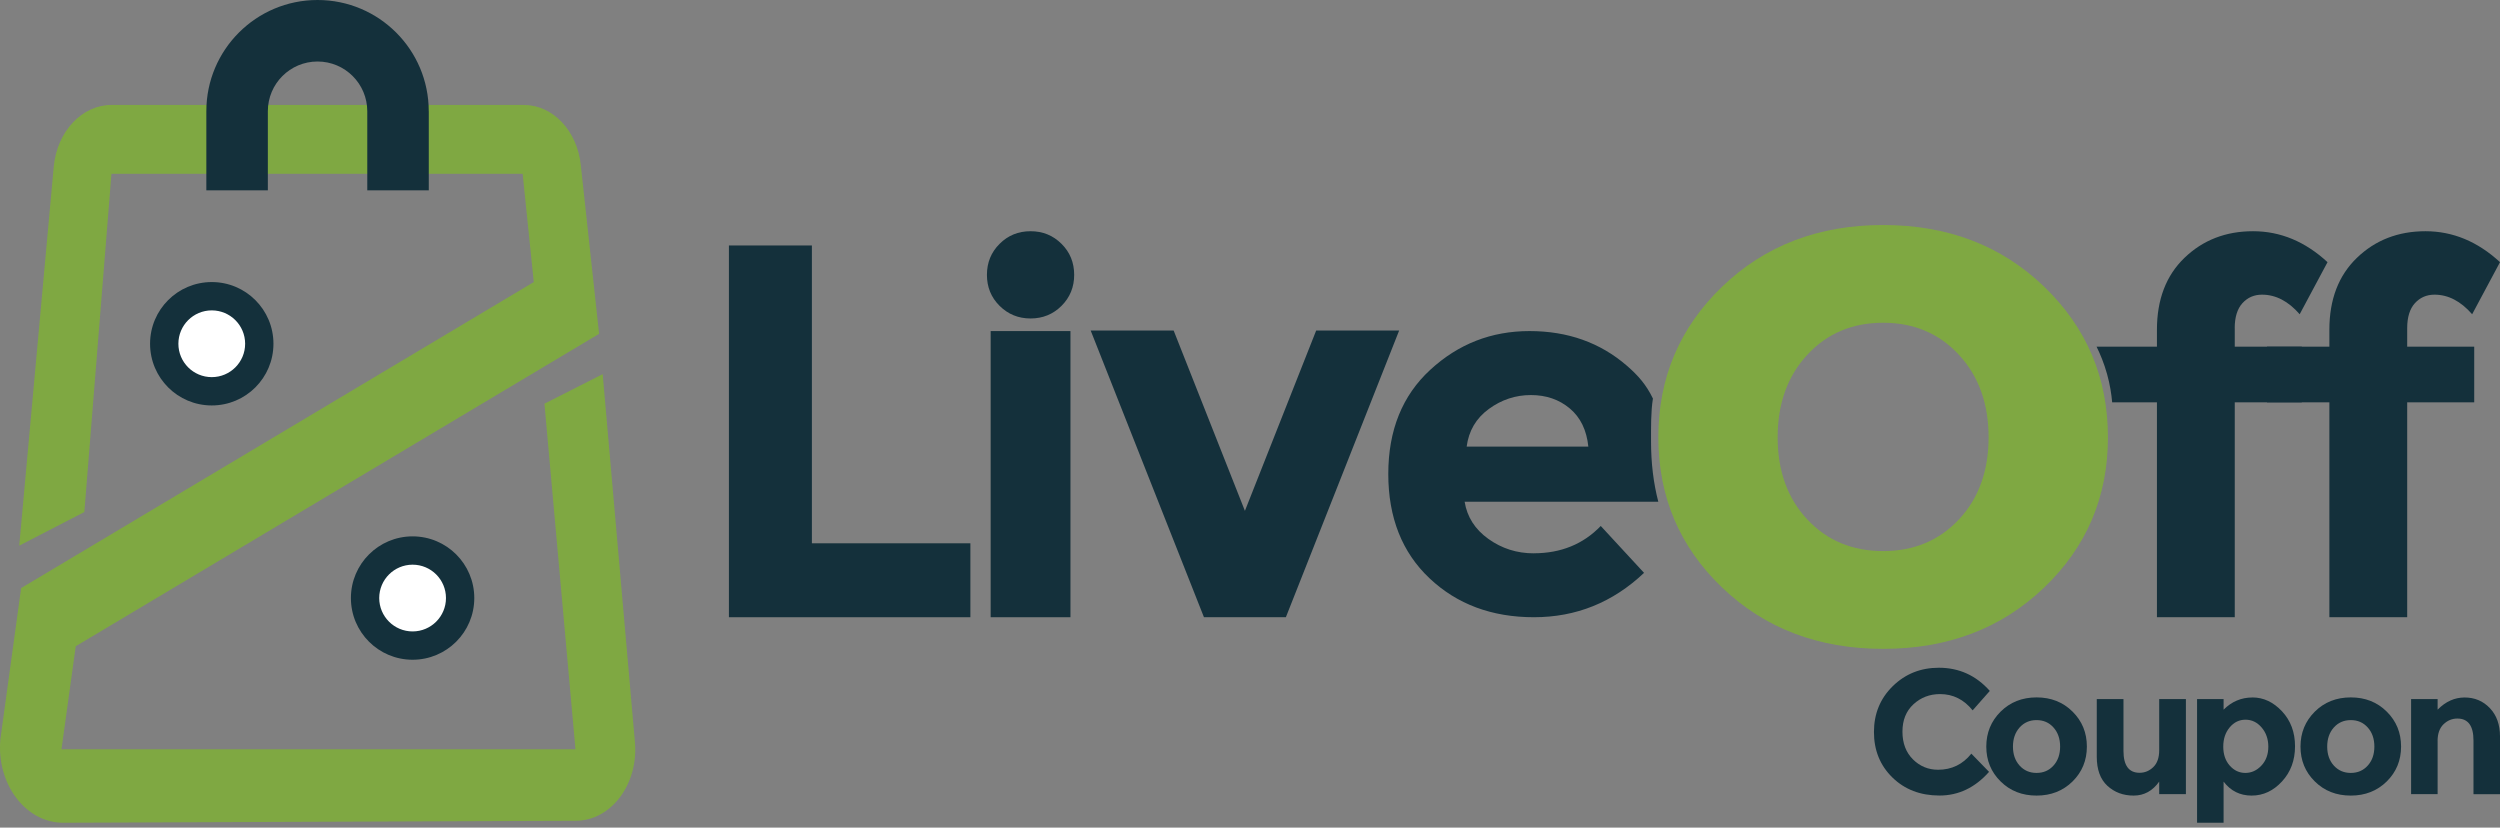 <svg width="290" height="96" viewBox="0 0 290 96" fill="none" xmlns="http://www.w3.org/2000/svg">
<rect x="0" y="0" width="290" height="96" fill="#808080" stroke="none"/>
<path d="M9.778 59.398L2.232 63.295L6.237 19.298C6.632 15.24 9.511 12.174 12.934 12.174H60.766C64.141 12.174 66.984 15.192 67.378 19.197L69.495 38.724L8.786 74.963L7.133 86.913H66.754L63.155 46.829L69.911 43.4L73.649 86.065C74.092 90.939 70.903 95.194 66.797 95.21L7.346 95.439C2.974 95.455 -0.439 90.922 0.046 85.734L2.451 68.217L61.918 32.719L60.627 20.162H12.929L9.783 59.403L9.778 59.398Z" fill="#7FA842"/>
<path d="M49.739 12.904V22.081H42.604V12.904C42.604 11.315 41.959 9.87 40.914 8.825C39.869 7.78 38.429 7.135 36.835 7.135C33.651 7.135 31.07 9.716 31.07 12.899V22.076H23.936V12.899C23.936 5.775 29.71 0 36.835 0C43.959 0 49.734 5.775 49.734 12.899L49.739 12.904Z" fill="#14303B"/>
<path d="M24.564 47.032C28.517 47.032 31.72 43.828 31.72 39.876C31.72 35.923 28.517 32.719 24.564 32.719C20.612 32.719 17.408 35.923 17.408 39.876C17.408 43.828 20.612 47.032 24.564 47.032Z" fill="#14303B"/>
<path d="M24.565 43.747C26.703 43.747 28.436 42.014 28.436 39.876C28.436 37.737 26.703 36.004 24.565 36.004C22.427 36.004 20.693 37.737 20.693 39.876C20.693 42.014 22.427 43.747 24.565 43.747Z" fill="white"/>
<path d="M47.861 76.53C51.813 76.53 55.017 73.327 55.017 69.374C55.017 65.422 51.813 62.218 47.861 62.218C43.909 62.218 40.705 65.422 40.705 69.374C40.705 73.327 43.909 76.53 47.861 76.53Z" fill="#14303B"/>
<path d="M47.862 73.246C50 73.246 51.733 71.512 51.733 69.374C51.733 67.236 50 65.503 47.862 65.503C45.724 65.503 43.99 67.236 43.99 69.374C43.99 71.512 45.724 73.246 47.862 73.246Z" fill="white"/>
<path d="M124.173 38.404H114.916V71.598H124.173V38.404Z" fill="#14303B"/>
<path d="M152.675 38.345L144.41 59.259L136.144 38.345H126.52L139.659 71.598H149.161L162.3 38.345H152.675Z" fill="#14303B"/>
<path d="M177.913 64.186C175.961 64.186 174.207 63.626 172.65 62.512C171.093 61.397 170.181 59.957 169.898 58.203H192.363C191.798 56.017 191.521 53.697 191.521 51.239C191.521 49.612 191.494 47.741 191.74 46.232C190.977 44.659 190.065 43.587 188.7 42.408C185.613 39.742 181.853 38.404 177.427 38.404C173.002 38.404 169.168 39.897 165.915 42.894C162.667 45.88 161.041 49.916 161.041 54.977C161.041 60.037 162.641 64.079 165.83 67.087C169.018 70.094 173.055 71.598 177.939 71.598C182.824 71.598 187.079 69.886 190.71 66.452L185.687 61.013C183.656 63.125 181.059 64.181 177.913 64.181V64.186ZM172.708 47.437C174.185 46.36 175.812 45.827 177.582 45.827C179.352 45.827 180.867 46.344 182.099 47.384C183.336 48.418 184.05 49.895 184.248 51.809H170.133C170.373 49.975 171.231 48.514 172.703 47.442L172.708 47.437Z" fill="#14303B"/>
<path d="M94.179 63.023V28.475H84.554V71.598H112.565V63.023H94.179Z" fill="#14303B"/>
<path d="M123.139 28.288C122.158 27.307 120.958 26.822 119.545 26.822C118.132 26.822 116.927 27.307 115.951 28.288C114.97 29.264 114.484 30.464 114.484 31.882C114.484 33.301 114.97 34.501 115.951 35.476C116.932 36.452 118.132 36.943 119.545 36.943C120.958 36.943 122.163 36.452 123.139 35.476C124.12 34.495 124.605 33.295 124.605 31.882C124.605 30.469 124.12 29.259 123.139 28.288Z" fill="#14303B"/>
<path d="M224.822 89.291C226.395 89.291 227.68 88.667 228.677 87.424L230.73 89.536C229.104 91.371 227.184 92.282 224.977 92.282C222.769 92.282 220.951 91.584 219.522 90.192C218.092 88.795 217.378 87.035 217.378 84.913C217.378 82.791 218.108 81.015 219.564 79.591C221.02 78.168 222.801 77.458 224.907 77.458C227.259 77.458 229.227 78.354 230.816 80.146L228.827 82.401C227.813 81.143 226.555 80.514 225.051 80.514C223.846 80.514 222.817 80.908 221.964 81.692C221.111 82.476 220.684 83.537 220.684 84.87C220.684 86.203 221.089 87.275 221.894 88.08C222.7 88.886 223.681 89.291 224.827 89.291H224.822Z" fill="#14303B"/>
<path d="M242.077 86.603C242.077 88.203 241.523 89.552 240.419 90.645C239.31 91.738 237.918 92.288 236.244 92.288C234.569 92.288 233.178 91.744 232.069 90.645C230.959 89.552 230.41 88.203 230.41 86.603C230.41 85.004 230.965 83.654 232.069 82.551C233.178 81.452 234.569 80.898 236.244 80.898C237.918 80.898 239.31 81.447 240.419 82.551C241.528 83.649 242.077 85.004 242.077 86.603ZM233.503 86.603C233.503 87.504 233.759 88.24 234.271 88.806C234.783 89.371 235.439 89.659 236.238 89.659C237.038 89.659 237.694 89.376 238.206 88.806C238.718 88.24 238.974 87.504 238.974 86.603C238.974 85.702 238.718 84.961 238.206 84.39C237.694 83.814 237.038 83.532 236.238 83.532C235.439 83.532 234.783 83.82 234.271 84.39C233.759 84.966 233.503 85.702 233.503 86.603Z" fill="#14303B"/>
<path d="M244.52 50.727C244.52 57.638 242.046 63.455 237.097 68.18C232.149 72.904 225.931 75.267 218.445 75.267C210.958 75.267 204.74 72.904 199.792 68.18C194.843 63.455 192.369 57.638 192.369 50.727C192.369 43.816 194.843 37.983 199.792 33.231C204.74 28.48 210.958 26.102 218.445 26.102C225.931 26.102 232.149 28.48 237.097 33.231C242.046 37.988 244.52 43.816 244.52 50.727ZM206.207 50.727C206.207 54.625 207.353 57.803 209.641 60.251C211.934 62.703 214.866 63.925 218.439 63.925C222.012 63.925 224.945 62.698 227.238 60.251C229.531 57.798 230.677 54.625 230.677 50.727C230.677 46.829 229.531 43.64 227.238 41.161C224.945 38.681 222.012 37.439 218.439 37.439C214.866 37.439 211.934 38.681 209.641 41.161C207.348 43.64 206.207 46.829 206.207 50.727Z" fill="#7FA842"/>
<path d="M250.466 87.035V81.09H253.564V92.122H250.466V90.667C249.698 91.749 248.712 92.288 247.501 92.288C246.291 92.288 245.278 91.909 244.456 91.152C243.635 90.395 243.225 89.269 243.225 87.776V81.09H246.323V87.099C246.323 88.795 246.947 89.643 248.189 89.643C248.802 89.643 249.336 89.419 249.789 88.976C250.242 88.534 250.466 87.888 250.466 87.041V87.035Z" fill="#14303B"/>
<path d="M261.28 80.903C262.565 80.903 263.711 81.442 264.714 82.513C265.716 83.585 266.223 84.934 266.223 86.566C266.223 88.198 265.721 89.552 264.714 90.645C263.711 91.738 262.533 92.288 261.189 92.288C259.845 92.288 258.757 91.749 257.936 90.667V95.439H254.859V81.09H257.936V82.321C258.88 81.378 259.994 80.908 261.28 80.908V80.903ZM257.899 86.614C257.899 87.51 258.149 88.24 258.645 88.806C259.147 89.371 259.749 89.659 260.458 89.659C261.168 89.659 261.791 89.376 262.325 88.806C262.858 88.24 263.125 87.51 263.125 86.619C263.125 85.729 262.863 84.988 262.346 84.385C261.829 83.782 261.205 83.484 260.48 83.484C259.755 83.484 259.141 83.782 258.645 84.374C258.144 84.972 257.899 85.713 257.899 86.609V86.614Z" fill="#14303B"/>
<path d="M278.525 86.603C278.525 88.203 277.97 89.552 276.866 90.645C275.757 91.738 274.365 92.288 272.691 92.288C271.017 92.288 269.625 91.744 268.516 90.645C267.407 89.552 266.857 88.203 266.857 86.603C266.857 85.004 267.412 83.654 268.516 82.551C269.625 81.452 271.017 80.898 272.691 80.898C274.365 80.898 275.757 81.447 276.866 82.551C277.975 83.649 278.525 85.004 278.525 86.603ZM269.956 86.603C269.956 87.504 270.211 88.24 270.723 88.806C271.235 89.371 271.891 89.659 272.691 89.659C273.491 89.659 274.147 89.376 274.659 88.806C275.171 88.24 275.427 87.504 275.427 86.603C275.427 85.702 275.171 84.961 274.659 84.39C274.147 83.814 273.491 83.532 272.691 83.532C271.891 83.532 271.235 83.82 270.723 84.39C270.211 84.966 269.956 85.702 269.956 86.603Z" fill="#14303B"/>
<path d="M282.764 85.969V92.122H279.688V81.09H282.764V82.321C283.692 81.378 284.737 80.908 285.9 80.908C287.062 80.908 288.038 81.319 288.822 82.14C289.606 82.961 290 84.054 290 85.419V92.128H286.924V85.894C286.924 84.198 286.3 83.351 285.057 83.351C284.444 83.351 283.905 83.575 283.447 84.017C282.988 84.46 282.759 85.116 282.759 85.974L282.764 85.969Z" fill="#14303B"/>
<path d="M259.232 38.063V40.217H267.007V46.674H259.232V71.598H250.205V46.674H245.011C244.931 45.747 244.765 44.627 244.419 43.39C244.067 42.126 243.619 41.059 243.203 40.217H250.205V38.244C250.205 34.735 251.271 31.957 253.404 29.904C255.537 27.851 258.187 26.822 261.355 26.822C264.522 26.822 267.401 28.016 269.993 30.411L266.762 36.452C265.445 34.938 263.989 34.181 262.394 34.181C261.477 34.181 260.72 34.511 260.123 35.167C259.526 35.823 259.227 36.794 259.227 38.068L259.232 38.063Z" fill="#14303B"/>
<path d="M279.234 38.063V40.217H287.009V46.674H279.234V71.598H270.207V46.674H262.971V40.217H270.207V38.244C270.207 34.735 271.273 31.957 273.406 29.904C275.539 27.851 278.189 26.822 281.357 26.822C284.524 26.822 287.404 28.016 290.001 30.411L286.769 36.452C285.452 34.938 283.996 34.181 282.402 34.181C281.485 34.181 280.728 34.511 280.13 35.167C279.533 35.823 279.234 36.794 279.234 38.068V38.063Z" fill="#14303B"/>
</svg>
